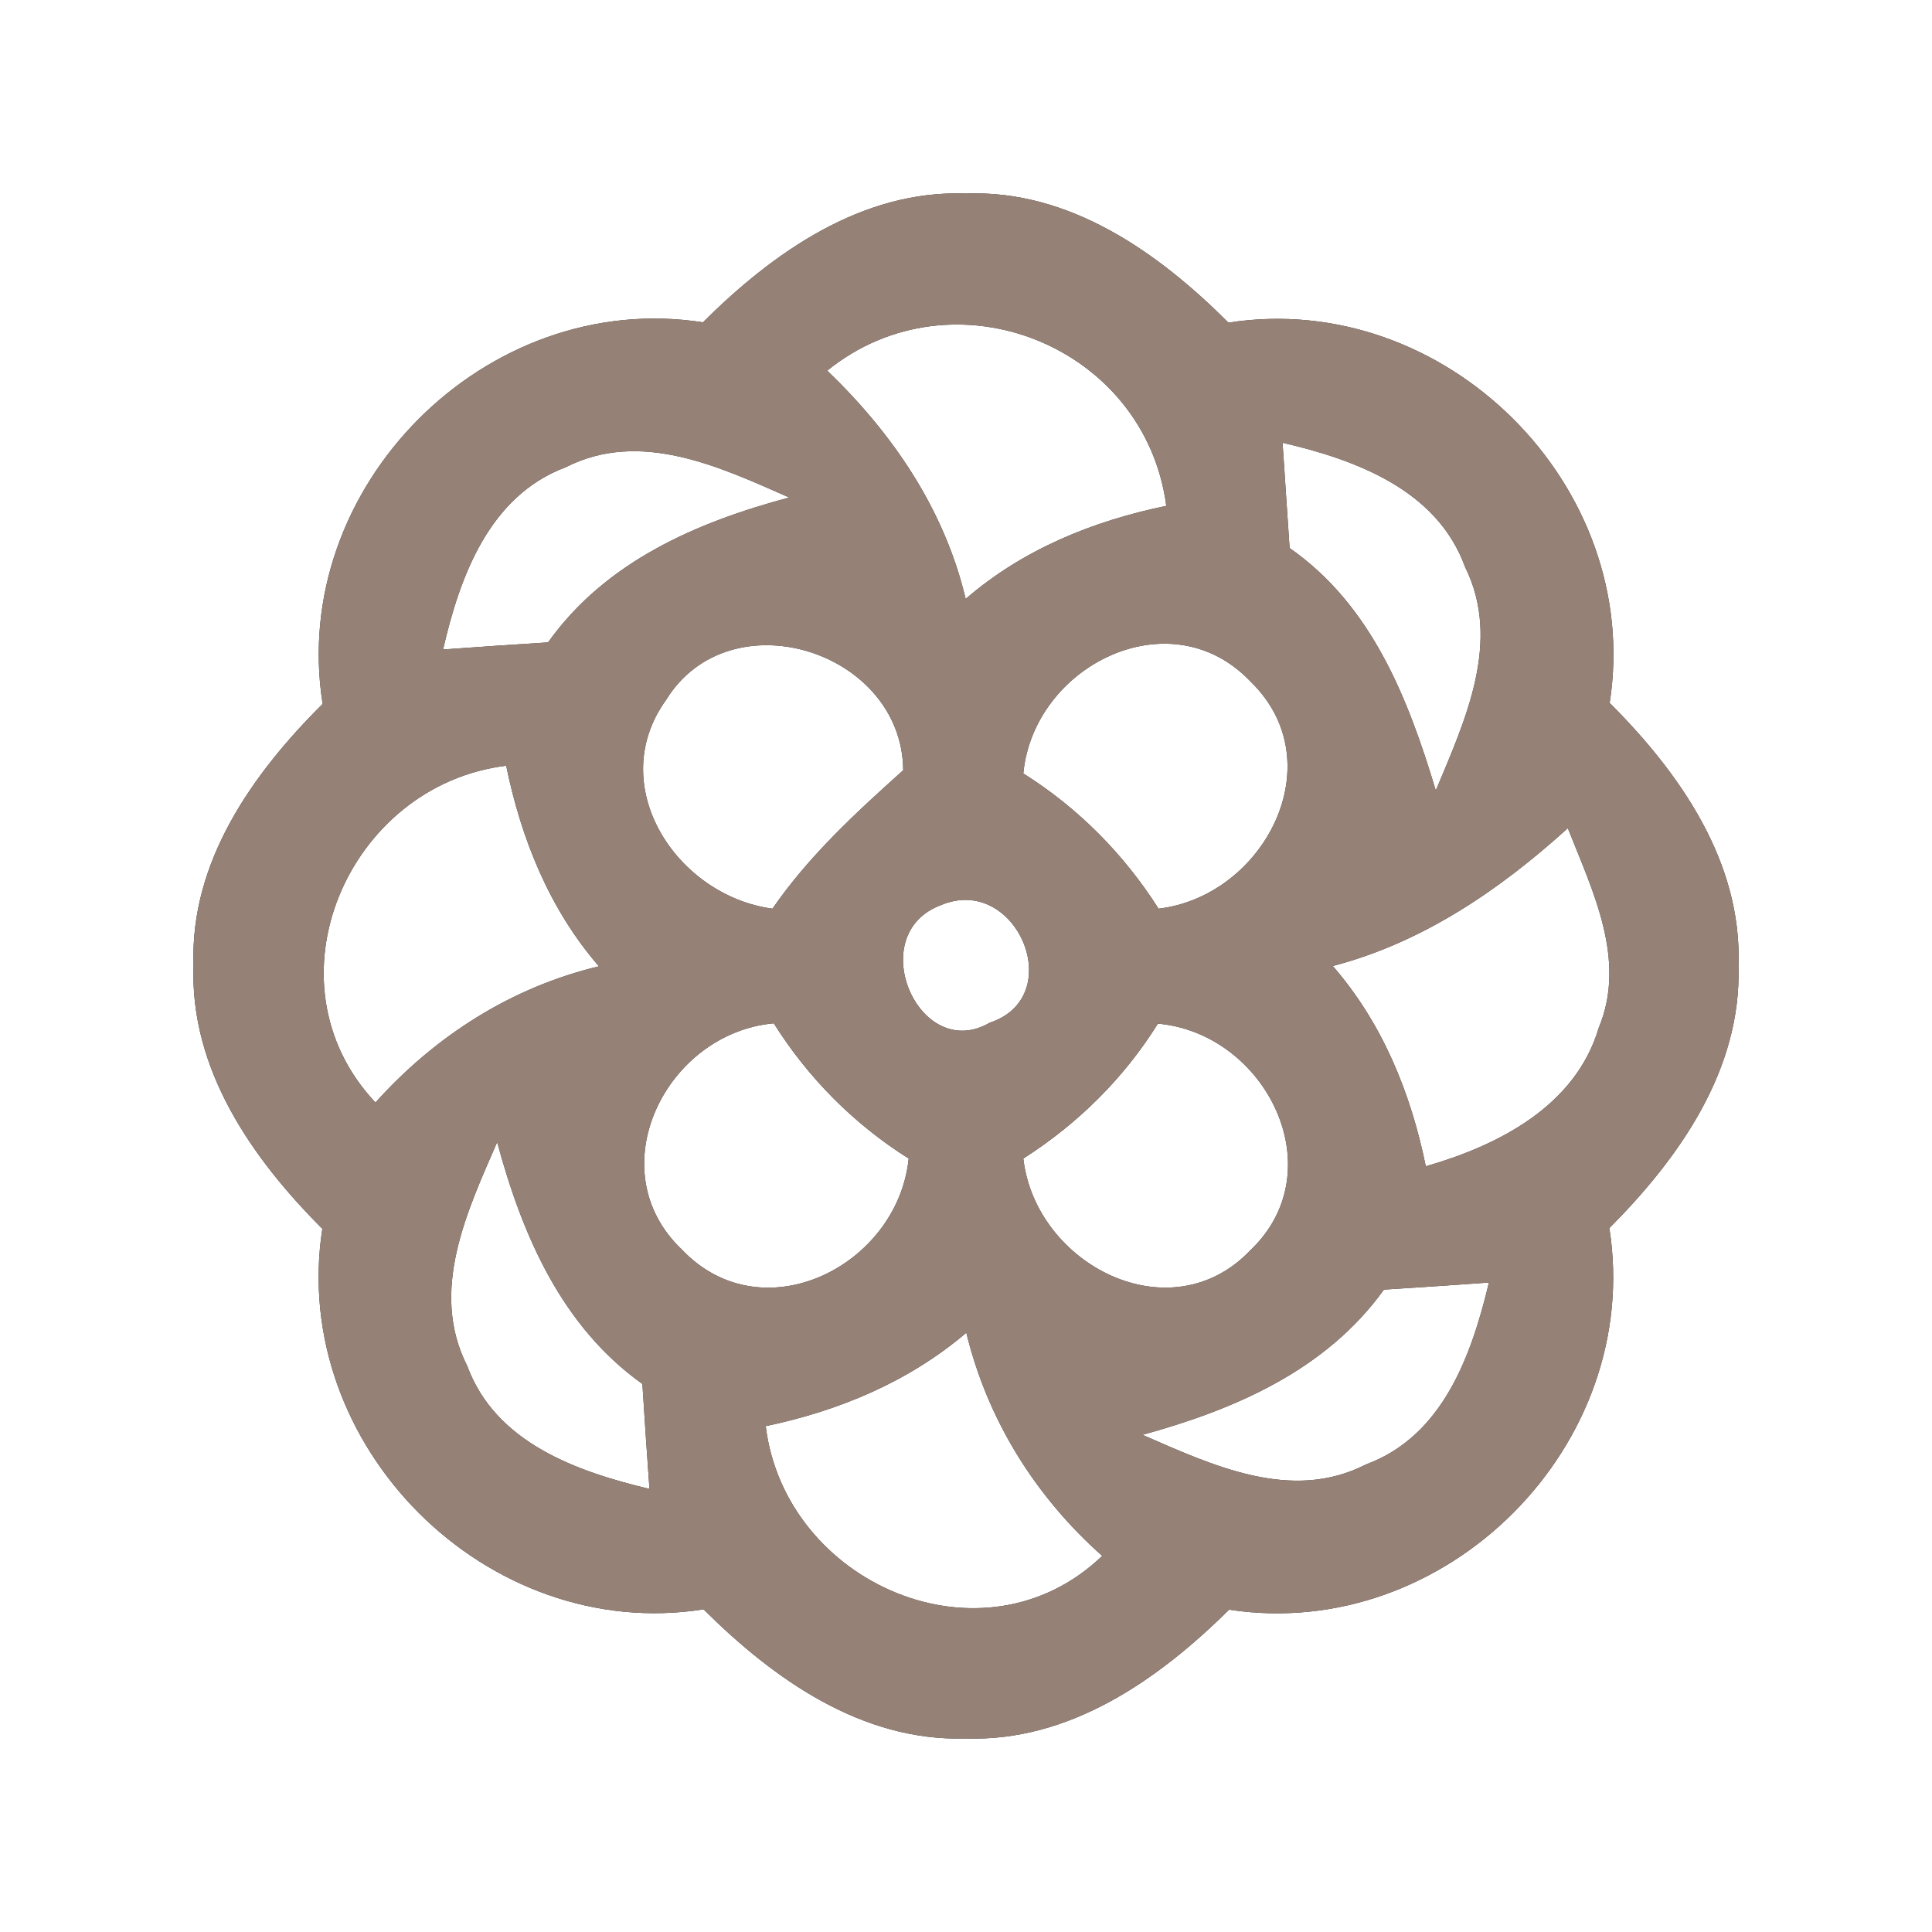 <?xml version="1.0" encoding="UTF-8" ?>
<!DOCTYPE svg PUBLIC "-//W3C//DTD SVG 1.1//EN" "http://www.w3.org/Graphics/SVG/1.1/DTD/svg11.dtd">
<svg width="60pt" height="60pt" viewBox="0 0 60 60" version="1.1" xmlns="http://www.w3.org/2000/svg">
<rect x="0" y="0" width="60" height="60" fill="#333333" stroke="none"/>
<g id="#ffffffff">
<path fill="#ffffff" opacity="1.00" d=" M 0.00 0.00 L 60.00 0.00 L 60.00 60.00 L 0.00 60.00 L 0.00 0.00 M 21.83 10.01 C 15.09 8.96 8.95 15.13 10.02 21.86 C 7.84 24.03 5.90 26.76 6.01 29.97 C 5.89 33.21 7.83 35.98 10.01 38.16 C 8.97 44.90 15.12 51.04 21.85 49.98 C 24.03 52.15 26.77 54.09 29.99 53.99 C 33.22 54.10 35.98 52.16 38.17 49.99 C 44.91 51.02 51.04 44.88 49.98 38.14 C 52.15 35.96 54.09 33.22 53.99 30.00 C 54.11 26.77 52.17 24.01 49.99 21.83 C 51.04 15.08 44.87 8.97 38.15 10.02 C 35.97 7.84 33.22 5.89 30.00 6.01 C 26.77 5.89 24.01 7.84 21.83 10.01 Z" />
<path fill="#ffffff" opacity="1.00" d=" M 25.69 11.51 C 29.60 8.35 35.56 10.72 36.22 15.71 C 33.94 16.18 31.77 17.06 29.99 18.60 C 29.33 15.82 27.73 13.47 25.69 11.51 Z" />
<path fill="#ffffff" opacity="1.00" d=" M 17.57 14.51 C 19.89 13.33 22.35 14.50 24.51 15.45 C 21.63 16.22 18.81 17.44 17.02 19.95 C 16.20 20.00 14.57 20.11 13.76 20.17 C 14.28 17.91 15.19 15.40 17.57 14.51 Z" />
<path fill="#ffffff" opacity="1.00" d=" M 39.83 13.75 C 42.11 14.28 44.63 15.21 45.50 17.61 C 46.65 19.93 45.49 22.39 44.59 24.55 C 43.73 21.69 42.60 18.80 40.05 17.02 C 39.99 16.20 39.89 14.57 39.83 13.75 Z" />
<path fill="#ffffff" opacity="1.00" d=" M 20.69 21.73 C 22.67 18.53 28.02 20.21 28.05 23.92 C 26.58 25.24 25.12 26.58 23.99 28.22 C 21.01 27.82 18.76 24.40 20.69 21.73 Z" />
<path fill="#ffffff" opacity="1.00" d=" M 31.78 24.02 C 32.10 20.67 36.35 18.54 38.84 21.17 C 41.43 23.68 39.26 27.83 35.98 28.22 C 34.90 26.52 33.48 25.09 31.78 24.02 Z" />
<path fill="#ffffff" opacity="1.00" d=" M 11.66 34.24 C 8.14 30.50 10.81 24.38 15.72 23.78 C 16.19 26.06 17.06 28.23 18.60 30.01 C 15.88 30.66 13.52 32.17 11.66 34.24 Z" />
<path fill="#ffffff" opacity="1.00" d=" M 41.39 30.00 C 44.19 29.27 46.58 27.63 48.69 25.72 C 49.46 27.67 50.53 29.81 49.65 31.92 C 48.93 34.35 46.54 35.57 44.28 36.22 C 43.81 33.93 42.93 31.77 41.39 30.00 Z" />
<path fill="#ffffff" opacity="1.00" d=" M 29.22 28.11 C 31.56 27.12 33.19 30.95 30.74 31.76 C 28.54 33.04 26.79 29.02 29.22 28.11 Z" />
<path fill="#ffffff" opacity="1.00" d=" M 21.18 38.81 C 18.56 36.33 20.68 32.08 24.03 31.78 C 25.10 33.48 26.52 34.91 28.22 35.98 C 27.88 39.31 23.68 41.44 21.18 38.81 Z" />
<path fill="#ffffff" opacity="1.00" d=" M 31.78 35.98 C 33.47 34.90 34.90 33.49 35.96 31.79 C 39.31 32.09 41.45 36.34 38.83 38.83 C 36.34 41.44 32.16 39.27 31.78 35.98 Z" />
<path fill="#ffffff" opacity="1.00" d=" M 14.51 42.42 C 13.33 40.10 14.50 37.63 15.44 35.47 C 16.22 38.36 17.44 41.19 19.95 42.98 C 20.00 43.80 20.11 45.43 20.17 46.24 C 17.91 45.70 15.39 44.81 14.51 42.42 Z" />
<path fill="#ffffff" opacity="1.00" d=" M 35.48 44.56 C 38.36 43.77 41.18 42.55 42.98 40.05 C 43.80 40.00 45.43 39.89 46.24 39.83 C 45.70 42.09 44.81 44.60 42.42 45.48 C 40.10 46.67 37.64 45.50 35.48 44.56 Z" />
<path fill="#ffffff" opacity="1.00" d=" M 23.78 44.29 C 26.07 43.81 28.22 42.91 30.01 41.39 C 30.67 44.10 32.15 46.47 34.23 48.32 C 30.53 51.87 24.38 49.18 23.78 44.29 Z" />
</g>
<g id="#000000ff">
<path fill="#968176" opacity="1.00" d=" M 21.83 10.01 C 24.01 7.84 26.77 5.89 30.00 6.01 C 33.22 5.89 35.97 7.84 38.15 10.02 C 44.87 8.97 51.04 15.08 49.99 21.83 C 52.17 24.01 54.11 26.77 53.99 30.00 C 54.09 33.22 52.15 35.96 49.98 38.14 C 51.04 44.88 44.91 51.02 38.17 49.99 C 35.98 52.16 33.22 54.10 29.99 53.99 C 26.77 54.09 24.03 52.15 21.85 49.98 C 15.12 51.04 8.97 44.90 10.01 38.16 C 7.83 35.98 5.89 33.21 6.01 29.97 C 5.90 26.76 7.84 24.03 10.02 21.86 C 8.95 15.13 15.09 8.96 21.83 10.01 M 25.69 11.51 C 27.73 13.47 29.33 15.82 29.99 18.60 C 31.77 17.06 33.94 16.18 36.22 15.71 C 35.56 10.72 29.60 8.35 25.69 11.51 M 17.57 14.51 C 15.19 15.40 14.28 17.91 13.76 20.17 C 14.57 20.11 16.20 20.00 17.02 19.95 C 18.81 17.44 21.63 16.22 24.51 15.45 C 22.35 14.50 19.89 13.33 17.57 14.51 M 39.83 13.75 C 39.89 14.57 39.99 16.20 40.05 17.02 C 42.60 18.80 43.73 21.69 44.59 24.55 C 45.49 22.39 46.65 19.93 45.50 17.61 C 44.63 15.21 42.11 14.28 39.83 13.75 M 20.69 21.73 C 18.76 24.40 21.01 27.82 23.99 28.22 C 25.12 26.58 26.58 25.24 28.05 23.92 C 28.02 20.21 22.67 18.53 20.69 21.73 M 31.78 24.02 C 33.48 25.09 34.90 26.52 35.98 28.22 C 39.26 27.83 41.43 23.68 38.84 21.17 C 36.35 18.54 32.10 20.67 31.78 24.02 M 11.66 34.24 C 13.52 32.17 15.88 30.66 18.60 30.01 C 17.06 28.23 16.19 26.06 15.72 23.78 C 10.81 24.38 8.14 30.50 11.66 34.24 M 41.39 30.00 C 42.93 31.77 43.81 33.93 44.28 36.22 C 46.54 35.57 48.93 34.35 49.65 31.92 C 50.53 29.81 49.46 27.67 48.69 25.72 C 46.58 27.63 44.19 29.27 41.39 30.00 M 29.22 28.11 C 26.79 29.02 28.54 33.04 30.74 31.76 C 33.19 30.95 31.56 27.12 29.22 28.11 M 21.18 38.81 C 23.68 41.44 27.88 39.31 28.22 35.98 C 26.52 34.91 25.10 33.48 24.03 31.78 C 20.68 32.08 18.56 36.33 21.18 38.81 M 31.78 35.98 C 32.16 39.27 36.34 41.44 38.83 38.83 C 41.45 36.34 39.31 32.09 35.96 31.79 C 34.90 33.49 33.47 34.90 31.78 35.98 M 14.51 42.42 C 15.39 44.81 17.91 45.70 20.17 46.24 C 20.11 45.43 20.00 43.80 19.95 42.98 C 17.44 41.19 16.22 38.36 15.44 35.47 C 14.50 37.63 13.33 40.10 14.51 42.42 M 35.48 44.56 C 37.64 45.50 40.10 46.67 42.42 45.48 C 44.81 44.60 45.70 42.09 46.24 39.83 C 45.43 39.89 43.80 40.00 42.98 40.05 C 41.18 42.55 38.36 43.77 35.48 44.56 M 23.78 44.29 C 24.38 49.18 30.53 51.87 34.23 48.32 C 32.15 46.47 30.67 44.10 30.01 41.39 C 28.22 42.91 26.07 43.81 23.78 44.29 Z" />
</g>
</svg>
